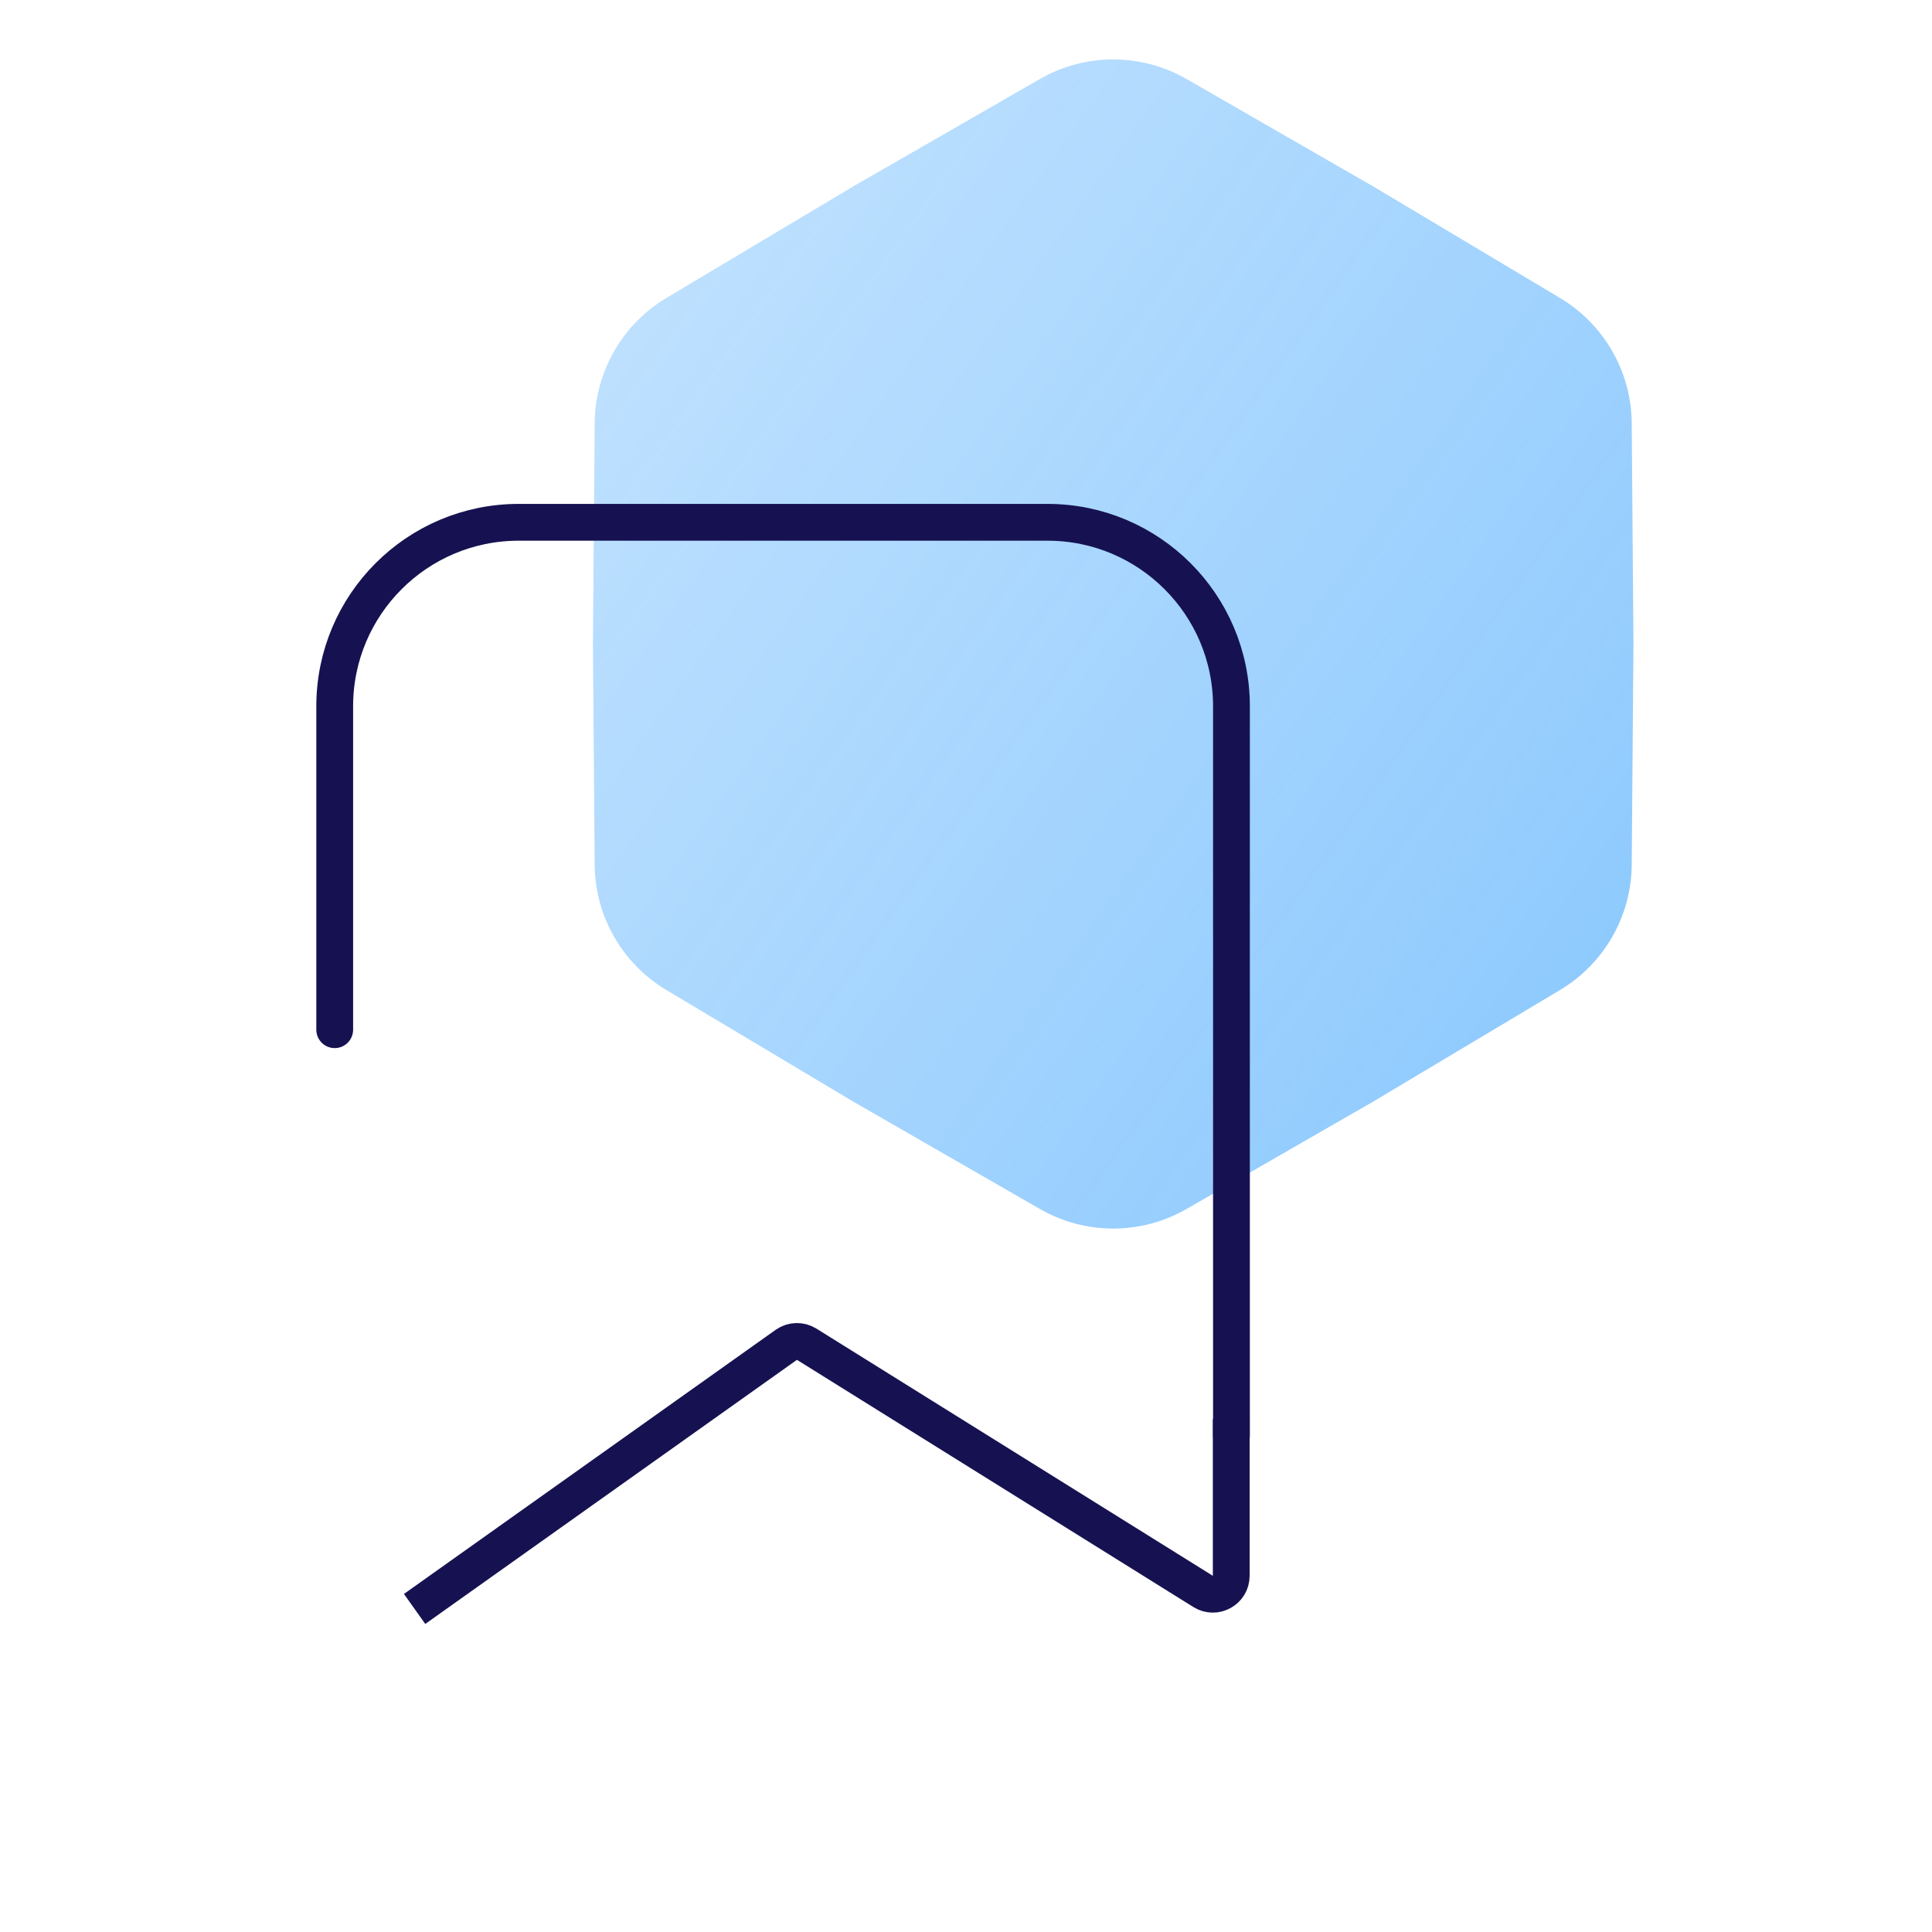 <svg width="105" height="105" viewBox="0 0 105 105" fill="none" xmlns="http://www.w3.org/2000/svg">
<path d="M66.915 77.125V85.641C66.915 86.426 66.052 86.905 65.386 86.49L43.842 73.056C43.499 72.842 43.062 72.856 42.733 73.089L22.533 87.443" stroke="#161251" stroke-width="2"/>
<path d="M56.51 4.297C58.98 2.875 62.02 2.875 64.49 4.297L74.638 10.136L84.782 16.193C87.181 17.626 88.659 20.206 88.681 23L88.775 35L88.681 47C88.659 49.794 87.181 52.374 84.782 53.807L74.638 59.864L64.49 65.703C62.02 67.125 58.98 67.125 56.51 65.703L46.362 59.864L36.218 53.807C33.819 52.374 32.341 49.794 32.319 47L32.225 35L32.319 23C32.341 20.206 33.819 17.626 36.218 16.193L46.362 10.136L56.51 4.297Z" fill="url(#paint0_linear)"/>
<path d="M66.927 78.023L66.927 38.386C66.927 32.863 62.45 28.386 56.927 28.386L28.191 28.386C22.668 28.386 18.191 32.863 18.191 38.386L18.191 55.962" stroke="#161251" stroke-width="2" stroke-linecap="round"/>
<defs>
<linearGradient id="paint0_linear" x1="93" y1="68" x2="14.038" y2="12.207" gradientUnits="userSpaceOnUse">
<stop stop-color="#0087FC" stop-opacity="0.48"/>
<stop offset="1" stop-color="#0087FC" stop-opacity="0.2"/>
</linearGradient>
</defs>
</svg>
